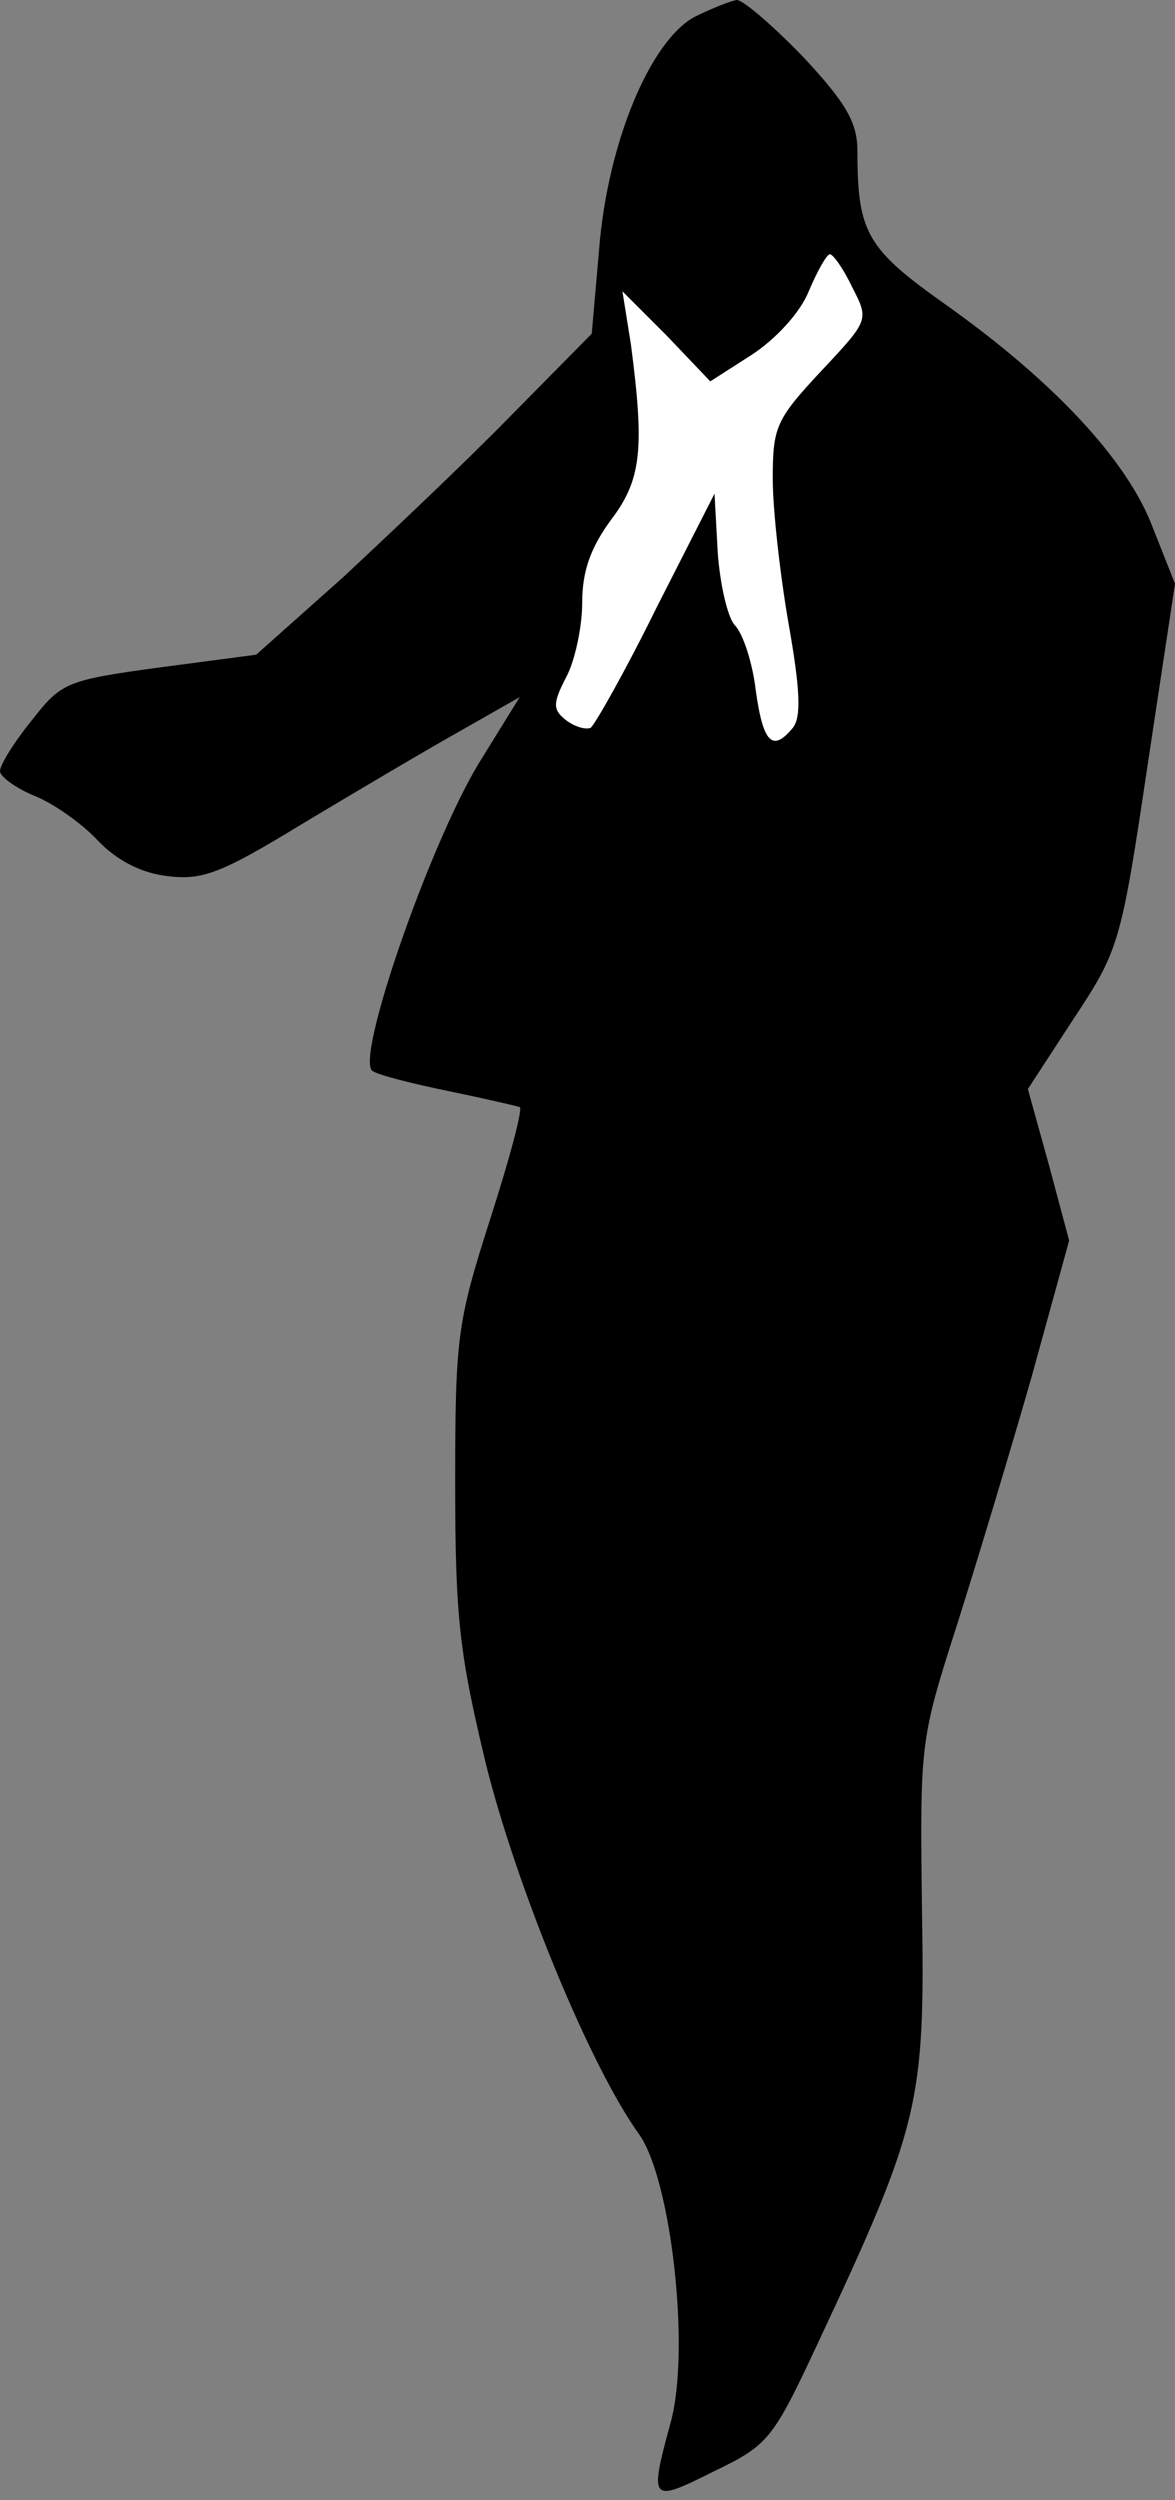 <?xml version="1.0" standalone="no"?>
<!DOCTYPE svg PUBLIC "-//W3C//DTD SVG 20010904//EN"
 "http://www.w3.org/TR/2001/REC-SVG-20010904/DTD/svg10.dtd">
<svg version="1.0" xmlns="http://www.w3.org/2000/svg"
 width="111pt" height="236pt" viewBox="0 0 111 236"
 preserveAspectRatio="xMidYMid meet">
<rect x="0" y="0" width="111" height="236" fill="#808080" stroke="none"/>
<g transform="translate(0,236) scale(0.1,-0.1)"
fill="#000000" stroke="none">
<path fill="#000000" stroke="none" d="M656 2344 c-42 -23 -82 -119 -90 -219
l-7 -80 -77 -78 c-42 -43 -114 -111 -158 -152 l-82 -73 -91 -12 c-88 -12 -93
-14 -121 -50 -17 -21 -30 -42 -30 -48 0 -5 15 -16 32 -23 18 -7 45 -26 60 -42
18 -19 41 -31 66 -34 33 -4 50 2 127 49 50 30 116 69 148 87 l58 33 -39 -63
c-47 -78 -117 -280 -100 -290 6 -4 38 -12 72 -19 34 -7 64 -14 67 -15 3 -2
-10 -50 -28 -106 -31 -97 -33 -111 -33 -249 0 -127 4 -161 29 -265 29 -116 98
-285 145 -350 30 -43 48 -201 30 -270 -21 -77 -20 -78 40 -48 52 25 56 30 99
122 95 203 101 225 98 406 -2 160 -2 162 33 271 19 60 51 166 71 236 l35 127
-19 71 -20 72 43 66 c43 65 45 71 70 239 l26 172 -21 53 c-24 64 -95 139 -195
210 -75 53 -84 68 -84 145 0 27 -10 45 -51 89 -29 30 -57 54 -63 54 -6 -1 -24
-8 -40 -16z"/>
<path fill="#ffffff" stroke="none" d="M805 2089 c16 -31 16 -31 -29 -79 -43
-46 -46 -53 -46 -102 0 -29 7 -91 15 -137 11 -62 12 -88 4 -98 -19 -23 -28
-15 -35 35 -3 26 -12 54 -20 62 -7 8 -14 40 -16 69 l-3 55 -55 -108 c-29 -59
-58 -110 -62 -113 -5 -2 -15 1 -23 7 -13 10 -13 16 0 41 8 15 15 47 15 70 0
30 8 52 27 78 29 38 32 67 19 166 l-8 50 42 -42 41 -43 39 25 c23 15 46 40 54
60 8 19 17 35 20 35 3 0 13 -14 21 -31z"/>
</g>
</svg>
